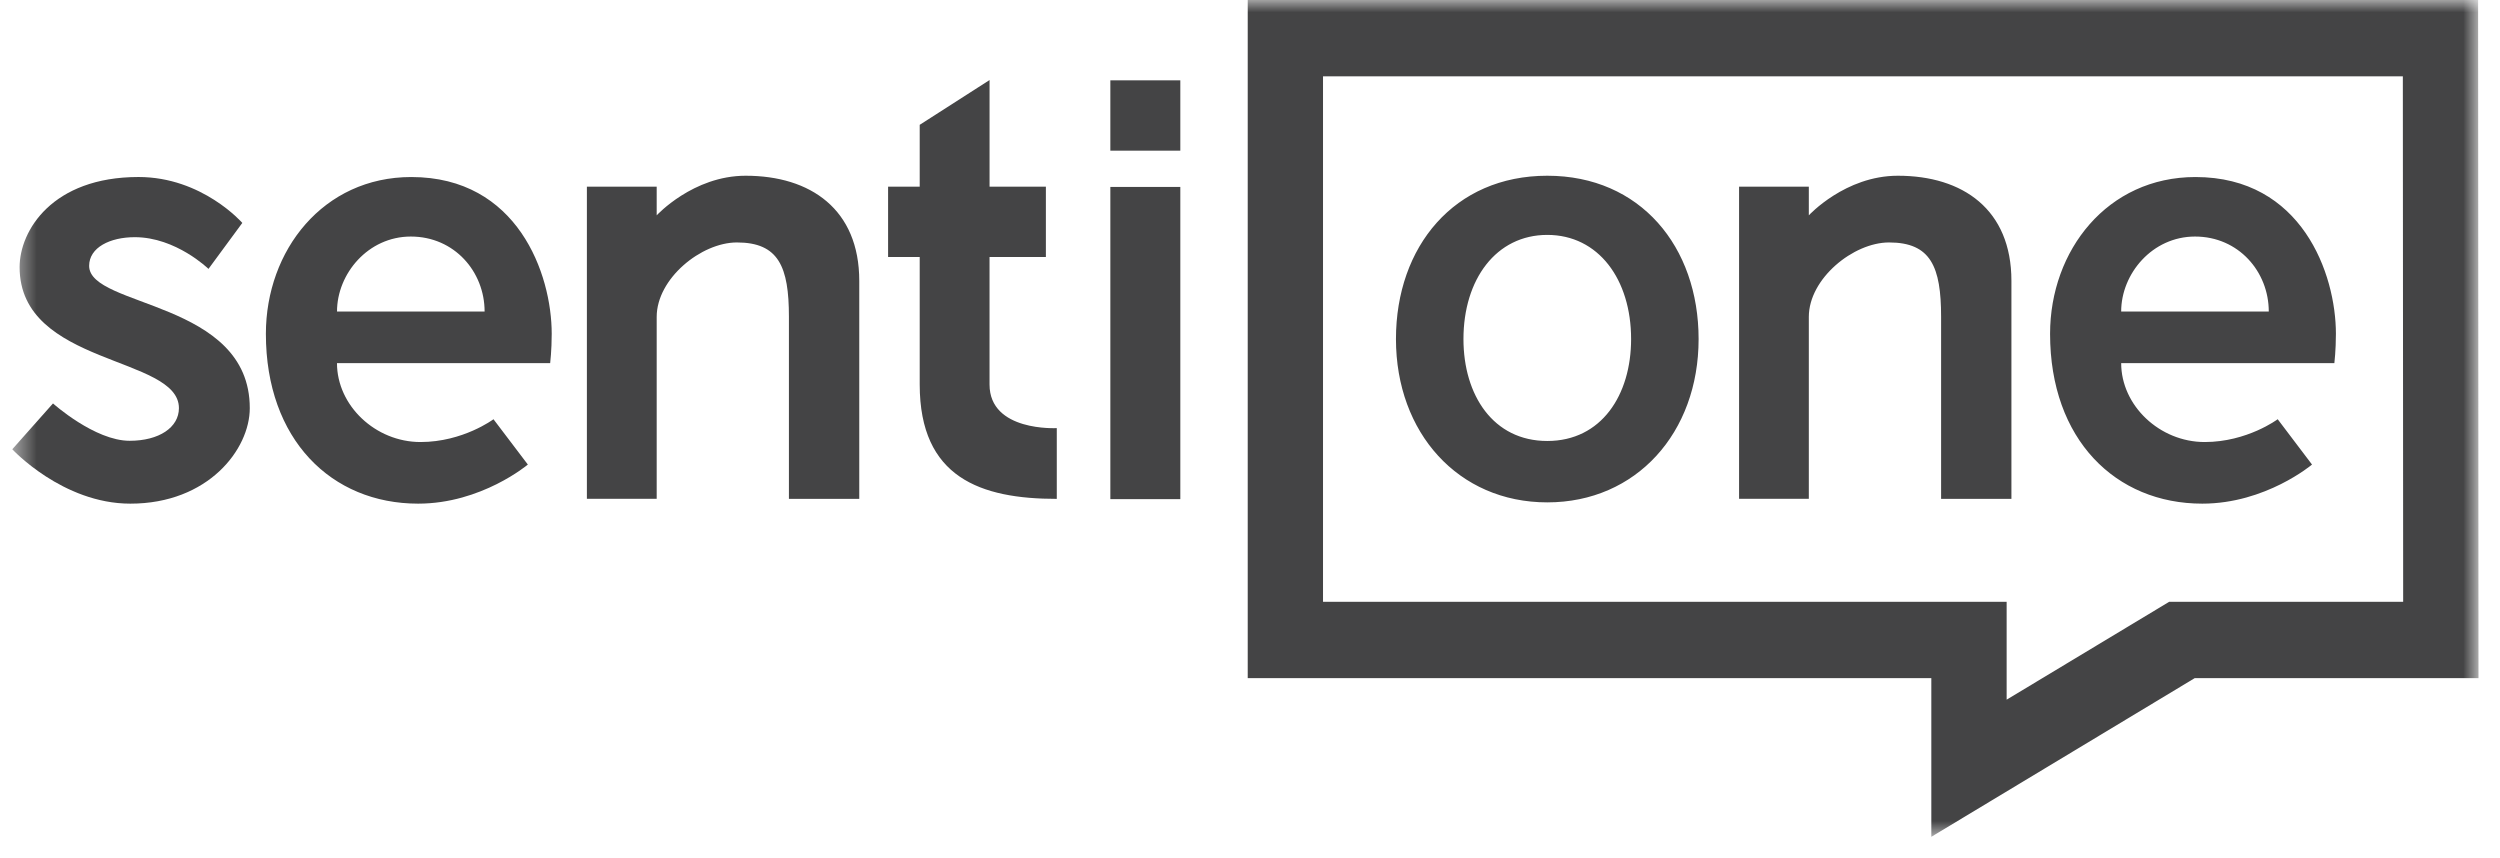 <svg width="102" height="35" viewBox="0 0 102 35" fill="none" xmlns="http://www.w3.org/2000/svg"><path fill-rule="evenodd" clip-rule="evenodd" d="M63.129 17.992c2.207 0 3.42-1.872 3.42-4.158 0-2.437-1.334-4.25-3.42-4.25-2.087 0-3.42 1.813-3.42 4.25 0 2.286 1.211 4.158 3.42 4.158zm0-10.822c3.793 0 6.174 2.888 6.174 6.664 0 3.822-2.542 6.663-6.174 6.663-3.634 0-6.174-2.841-6.174-6.663 0-3.776 2.38-6.664 6.174-6.664zM13.75 12.711c0-1.549 1.274-3.06 3.01-3.06 1.783 0 3.012 1.438 3.012 3.06H13.75zm6.384 4.394s-1.244.93-2.977.93c-1.84 0-3.408-1.488-3.408-3.22h8.698s.063-.518.063-1.194c0-2.452-1.394-6.398-5.73-6.398-3.593 0-5.932 2.993-5.932 6.398 0 4.31 2.67 6.928 6.212 6.928 2.586 0 4.476-1.595 4.476-1.595l-1.402-1.849zm66.41-4.394c0-1.549 1.274-3.06 3.012-3.06 1.781 0 3.01 1.438 3.01 3.06h-6.022zm6.385 4.394s-1.245.93-2.978.93c-1.838 0-3.407-1.488-3.407-3.22h8.698s.063-.518.063-1.194c0-2.452-1.395-6.398-5.731-6.398-3.593 0-5.931 2.993-5.931 6.398 0 4.31 2.67 6.928 6.211 6.928 2.586 0 4.476-1.595 4.476-1.595l-1.4-1.849zM35.058 11.46v8.893h-2.87v-7.426c0-2.04-.417-3.035-2.122-3.035-1.457 0-3.273 1.475-3.273 3.036v7.424h-2.848V7.616h2.848v1.17s1.483-1.616 3.63-1.616c2.647 0 4.635 1.369 4.635 4.29zm47.008 0v8.893h-2.869v-7.426c0-2.04-.419-3.035-2.124-3.035-1.456 0-3.273 1.475-3.273 3.036v7.424h-2.846V7.616H73.8v1.17s1.483-1.616 3.632-1.616c2.646 0 4.634 1.369 4.634 4.29zm-44.542-.975h-1.29v-2.87h1.29V5.093l2.85-1.827v4.35h2.298v2.87h-2.299v5.201c0 1.934 2.744 1.78 2.744 1.78v2.887c-3.103 0-5.593-.864-5.593-4.667v-5.201z" fill="#444445"/><mask id="mask0_0_47" style="mask-type:luminance" maskUnits="userSpaceOnUse" x="0" y="0" width="102" height="35"><path fill-rule="evenodd" clip-rule="evenodd" d="M.5 34.14h100.624V0H.5v34.14z" fill="#fff"/></mask><g mask="url(#mask0_0_47)" fill-rule="evenodd" clip-rule="evenodd" fill="#444445"><path d="M45.301 20.365h2.856V7.628h-2.855v12.737zm0-14.219h2.856V3.277h-2.855v2.869zm43.202 18.407l-6.632 3.994v-3.994H53.979V3.113h44.057l.013 21.44h-9.546zM101.107 0h-50.2v27.667h27.891v6.475l10.748-6.475h11.577L101.107 0zM10.191 16.652c0 1.681-1.697 3.897-4.873 3.897-2.763 0-4.817-2.219-4.817-2.219l1.661-1.87s1.7 1.524 3.128 1.524c1.202 0 2.01-.546 2.01-1.332 0-2.143-6.5-1.72-6.5-5.752 0-1.49 1.333-3.678 4.852-3.678 2.602 0 4.234 1.873 4.234 1.873l-1.38 1.876S7.18 9.677 5.5 9.677c-1.015 0-1.863.422-1.863 1.17 0 1.708 6.554 1.41 6.554 5.805z"/></g></svg>
